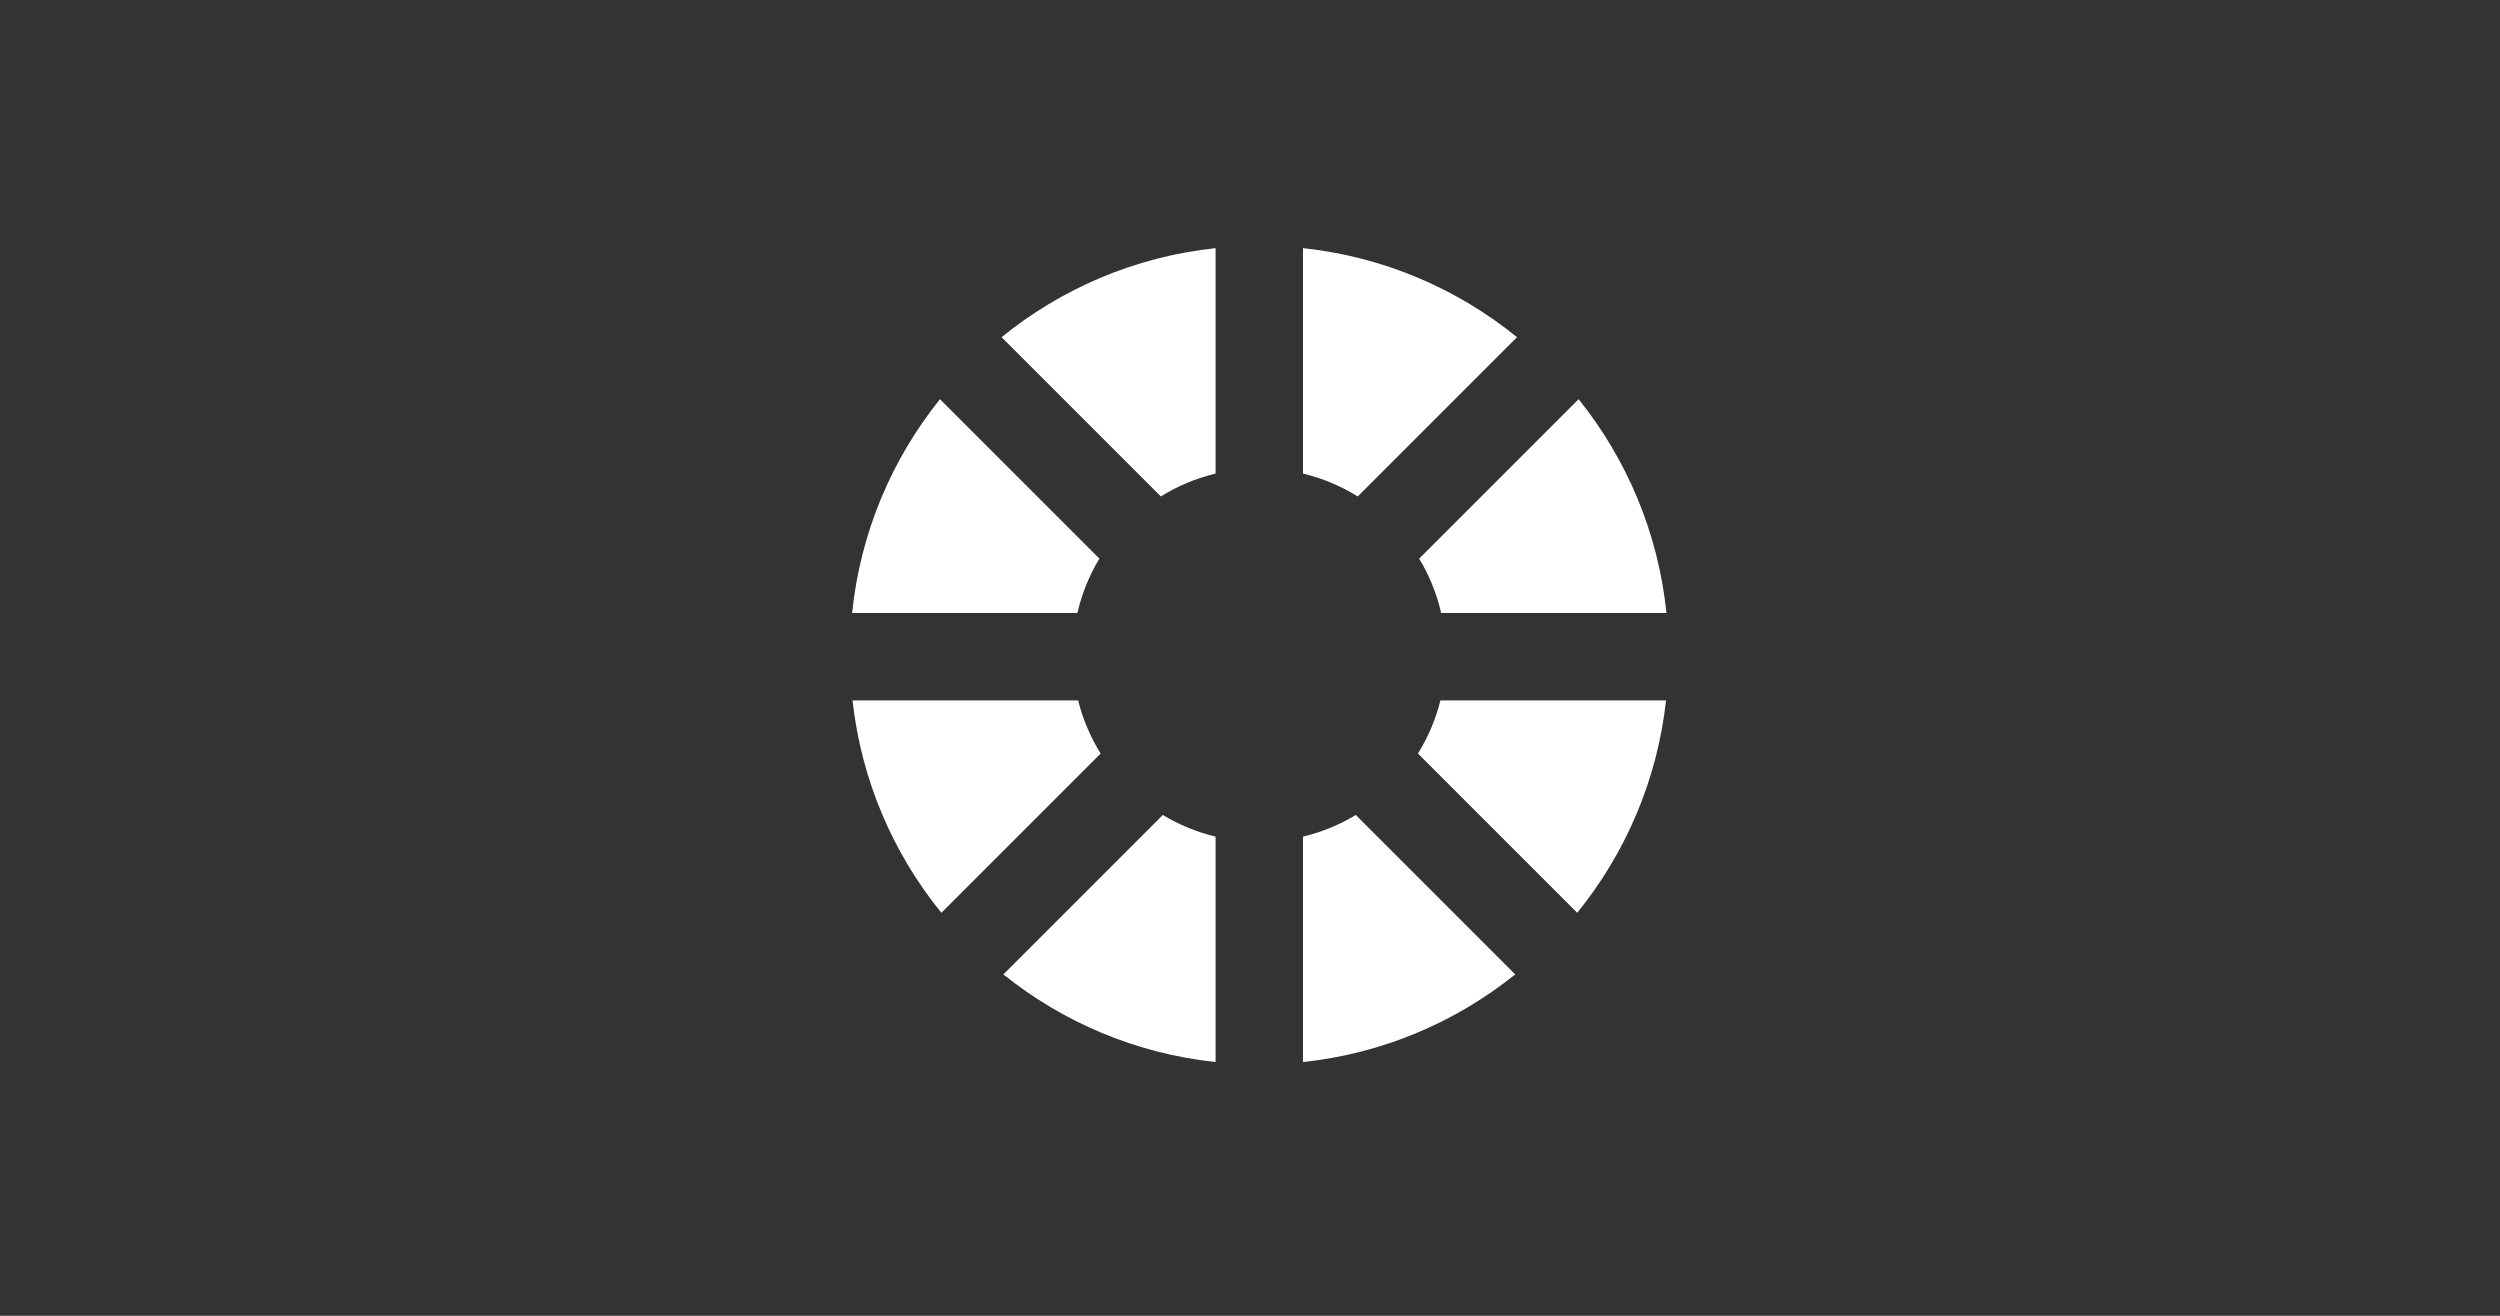 <?xml version="1.0" encoding="iso-8859-1"?>
<!-- Generator: Adobe Illustrator 15.0.0, SVG Export Plug-In . SVG Version: 6.00 Build 0)  -->
<!DOCTYPE svg PUBLIC "-//W3C//DTD SVG 1.1//EN" "http://www.w3.org/Graphics/SVG/1.1/DTD/svg11.dtd">
<svg version="1.1" id="_x32__x5F_Grading_x5F_Batching_x5F_Cone"
	 xmlns="http://www.w3.org/2000/svg" xmlns:xlink="http://www.w3.org/1999/xlink" x="0px" y="0px" width="538.583px"
	 height="283.465px" viewBox="0 0 538.583 283.465" style="enable-background:new 0 0 538.583 283.465;" xml:space="preserve">
<rect x="0" y="0" width="538.583" height="283.465" fill="#333333" stroke="none"/>
<g>
	<path style="fill:#FFFFFF;" d="M250.083,106.95c3.594-2.234,7.563-3.913,11.795-4.929V53.458
		c-17.375,1.846-33.238,8.738-46.105,19.183L250.083,106.95z"/>
	<path style="fill:#FFFFFF;" d="M232.264,150.892h-48.601c1.899,17.238,8.765,32.976,19.14,45.757l34.312-34.311
		C234.941,158.844,233.289,154.993,232.264,150.892z"/>
	<path style="fill:#FFFFFF;" d="M236.846,120.344l-34.348-34.347c-10.342,12.886-17.152,28.726-18.924,46.064h48.529
		C233.071,127.868,234.683,123.922,236.846,120.344z"/>
	<path style="fill:#FFFFFF;" d="M326.812,72.642c-12.868-10.445-28.729-17.338-46.104-19.184v48.563
		c4.23,1.016,8.202,2.695,11.796,4.93L326.812,72.642z"/>
	<path style="fill:#FFFFFF;" d="M292.079,175.572c-3.48,2.104-7.309,3.688-11.371,4.662v48.563
		c17.203-1.827,32.918-8.607,45.718-18.879L292.079,175.572z"/>
	<path style="fill:#FFFFFF;" d="M305.471,162.336l34.311,34.31c10.373-12.78,17.239-28.517,19.139-45.754h-48.602
		C309.297,154.992,307.643,158.842,305.471,162.336z"/>
	<path style="fill:#FFFFFF;" d="M310.479,132.062h48.529c-1.771-17.338-8.584-33.177-18.923-46.063l-34.347,34.347
		C307.903,123.923,309.513,127.869,310.479,132.062z"/>
	<path style="fill:#FFFFFF;" d="M216.16,209.922c12.8,10.27,28.515,17.05,45.718,18.876v-48.563
		c-4.064-0.975-7.891-2.557-11.369-4.661L216.16,209.922z"/>
</g>
</svg>
